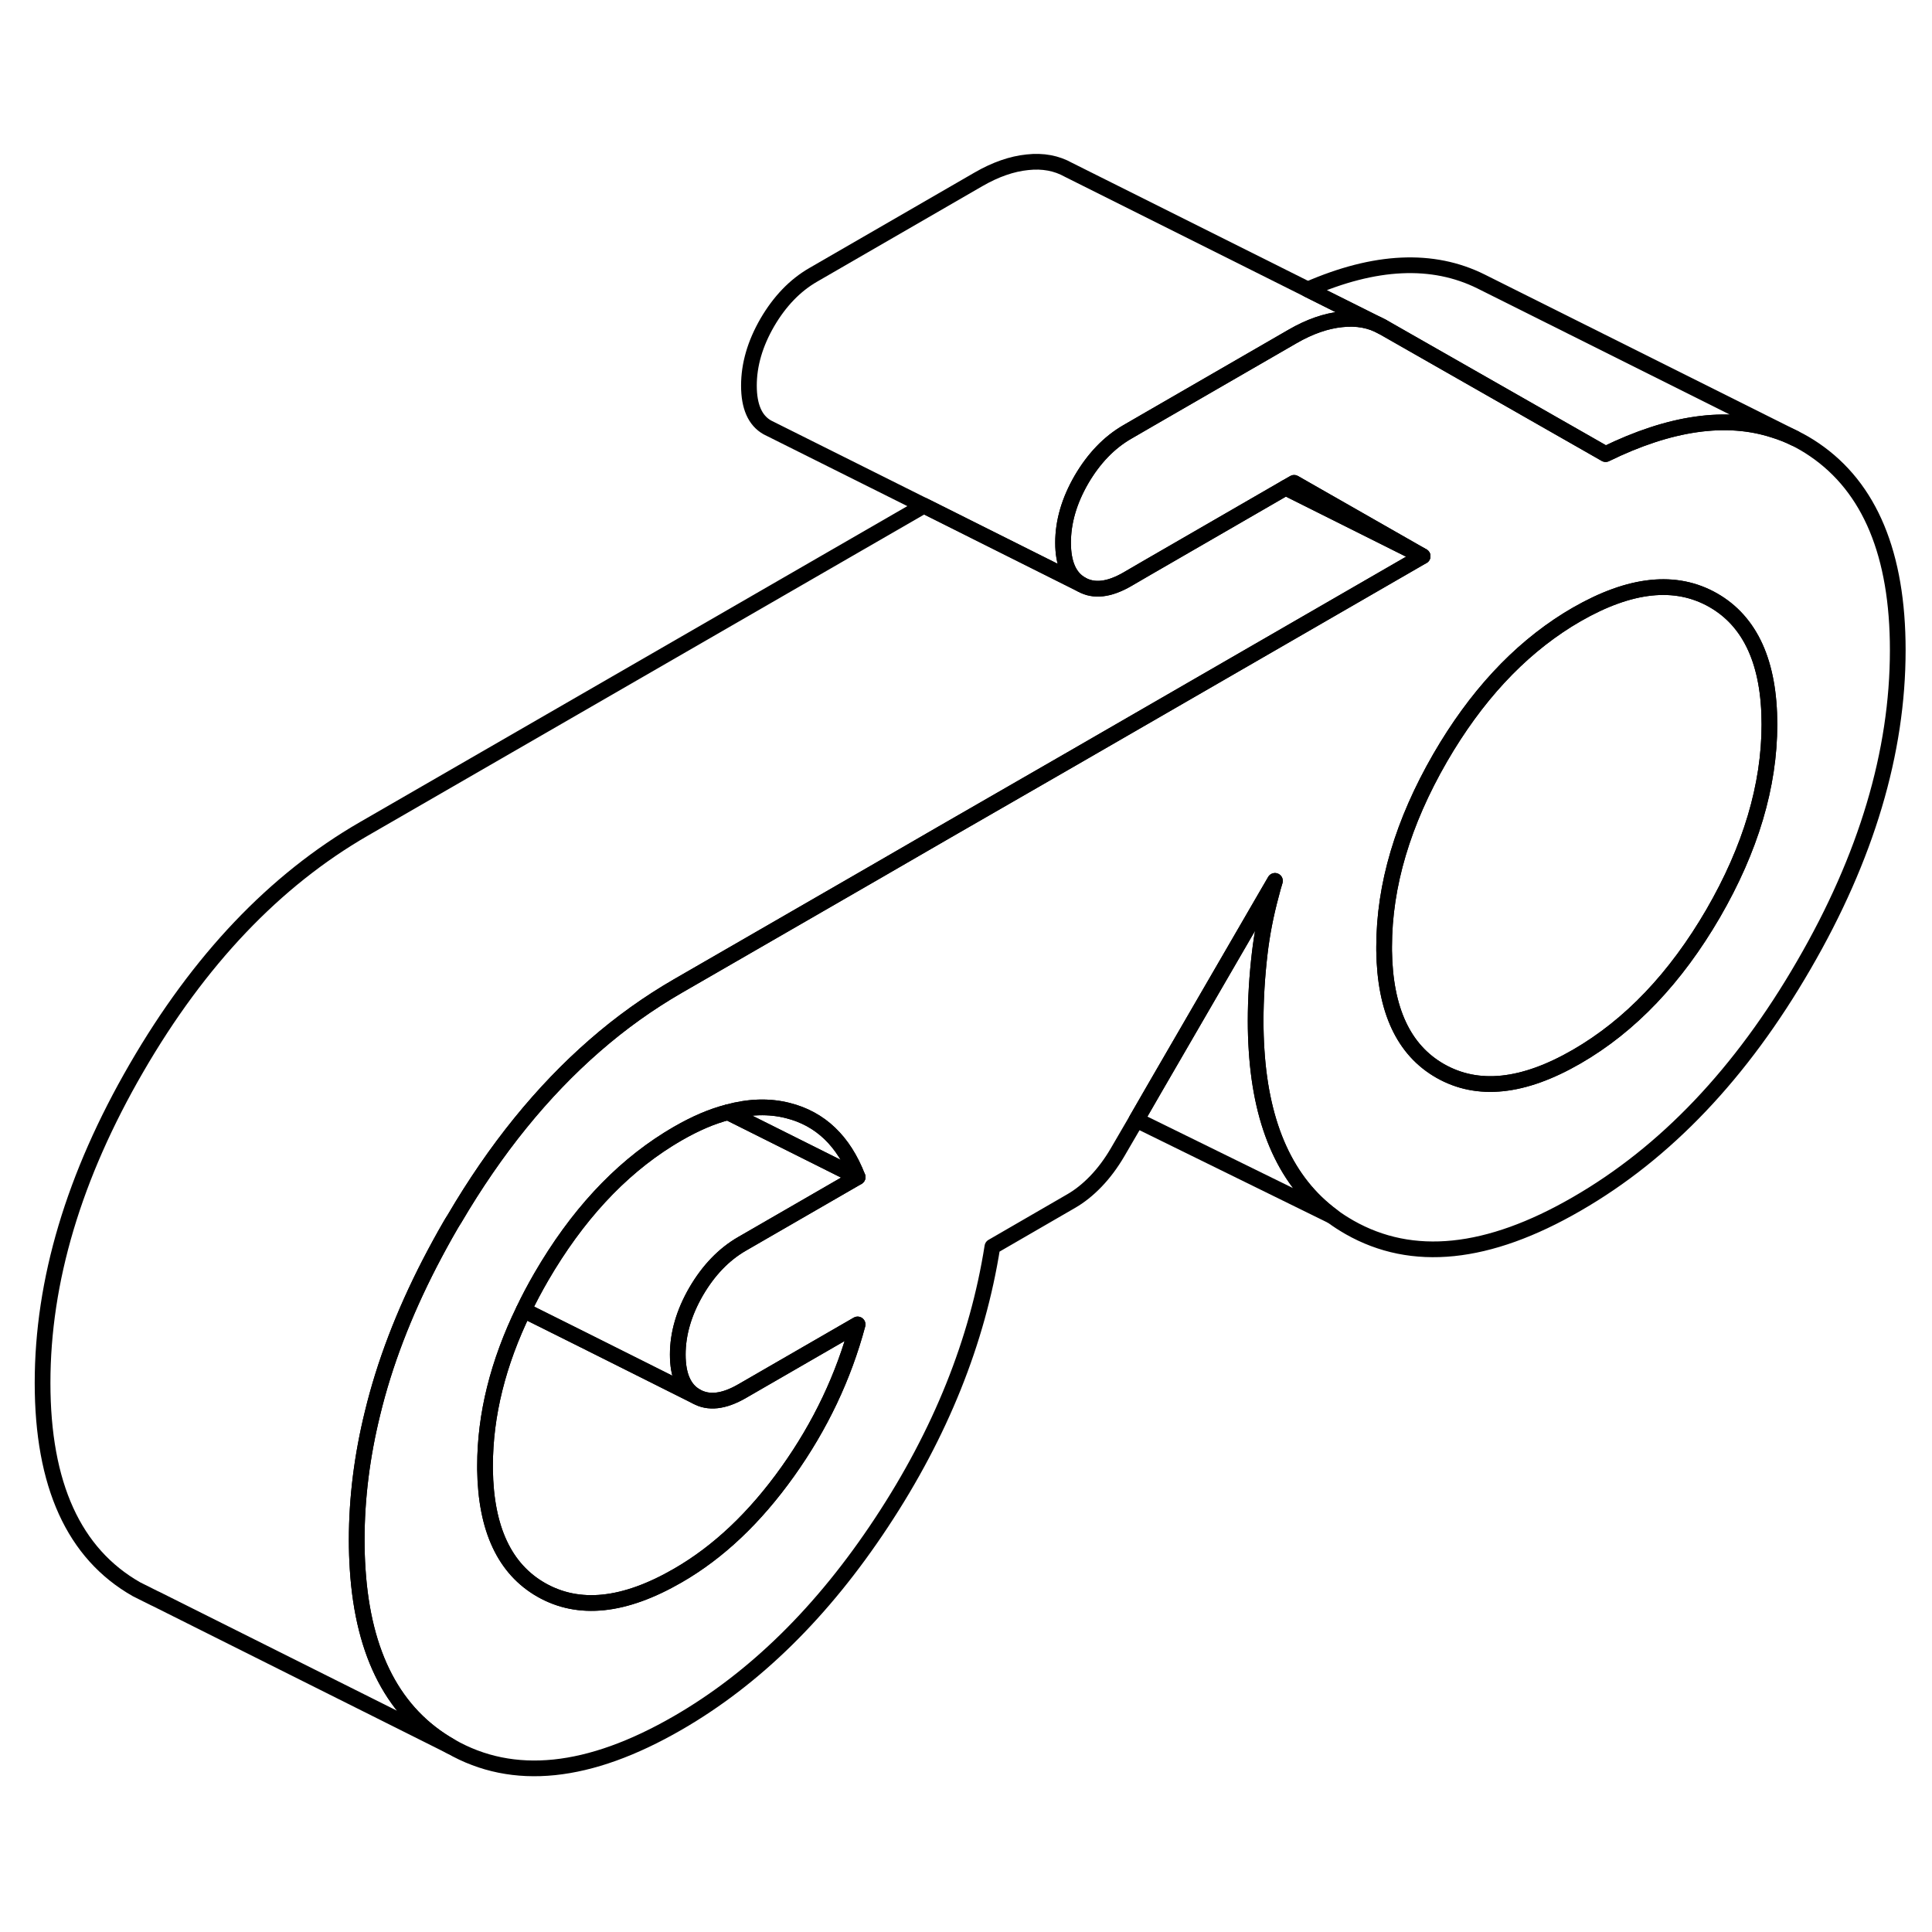 <svg width="48" height="48" viewBox="0 0 123 108" fill="none" xmlns="http://www.w3.org/2000/svg" stroke-width="1px"
     stroke-linecap="round" stroke-linejoin="round">
    <path d="M88.02 13.31C87.27 12.89 86.4 12.72 85.41 12.83C84.42 12.93 83.38 13.29 82.29 13.92L73.15 19.2L71.77 20C70.61 20.67 69.64 21.68 68.85 23.03C68.07 24.38 67.68 25.72 67.68 27.05C67.68 28.38 68.07 29.27 68.85 29.71L58.82 24.69L49.09 19.83L48.85 19.71C48.07 19.27 47.68 18.38 47.68 17.05C47.68 15.72 48.07 14.38 48.85 13.03C49.64 11.68 50.61 10.67 51.77 10L62.29 3.92C63.38 3.29 64.42 2.93 65.41 2.83C66.4 2.72 67.27 2.89 68.02 3.31L88.02 13.31Z" stroke="currentColor" stroke-linejoin="round"/>
    <path d="M54.6 67.44L46.34 63.31C47.7 62.94 48.96 62.9 50.15 63.2C52.23 63.72 53.71 65.14 54.6 67.44Z" stroke="currentColor" stroke-linejoin="round"/>
    <path d="M54.6 76.82C53.71 80.15 52.23 83.27 50.15 86.19C48.07 89.11 45.74 91.32 43.15 92.81C39.74 94.78 36.85 95.08 34.46 93.72C32.13 92.39 30.93 89.84 30.88 86.06V85.82C30.88 82.59 31.7 79.28 33.34 75.91L37.15 77.81L44.32 81.4C45.11 81.85 46.08 81.74 47.24 81.07L54.6 76.82Z" stroke="currentColor" stroke-linejoin="round"/>
    <path d="M114.26 20.4C113.84 20.19 113.4 20.02 112.95 19.88C109.91 18.89 106.33 19.4 102.22 21.41L100.61 20.49L88.02 13.31L83.26 10.93C87.54 9.06 91.21 8.89 94.29 10.42L114.26 20.4Z" stroke="currentColor" stroke-linejoin="round"/>
    <path d="M84.83 69.93L72.35 63.8L73.48 61.84L80.53 49.68L81.17 48.58C81.08 48.87 81 49.16 80.93 49.44C80.58 50.73 80.34 51.99 80.2 53.19C80.03 54.65 79.94 56.09 79.94 57.5C79.94 58.14 79.96 58.76 80 59.36C80.31 64.25 81.92 67.78 84.83 69.93Z" stroke="currentColor" stroke-linejoin="round"/>
    <path d="M115.51 21.13C115.1 20.85 114.69 20.61 114.26 20.4C113.84 20.19 113.4 20.02 112.95 19.88C109.91 18.89 106.33 19.4 102.22 21.41L100.61 20.49L88.02 13.31C87.27 12.89 86.4 12.72 85.41 12.83C84.42 12.93 83.38 13.29 82.29 13.92L73.15 19.2L71.77 20C70.61 20.67 69.64 21.68 68.85 23.03C68.07 24.38 67.68 25.72 67.68 27.05C67.68 28.38 68.07 29.27 68.85 29.71C69.64 30.16 70.61 30.05 71.77 29.38L72.99 28.67L81.85 23.55L82.39 23.24L90.57 27.91L68.23 40.81L60 45.55L55.68 48.05L43.15 55.28C41.3 56.35 39.53 57.61 37.86 59.07C34.52 61.98 31.54 65.65 28.93 70.1C28.84 70.23 28.77 70.36 28.69 70.49C28.22 71.3 27.78 72.11 27.36 72.92C25.7 76.14 24.48 79.32 23.72 82.46C23.05 85.18 22.71 87.87 22.71 90.54C22.71 91.18 22.73 91.8 22.77 92.4C23.12 97.87 25.09 101.63 28.69 103.68C32.67 105.96 37.49 105.46 43.15 102.19C48.05 99.36 52.38 95.11 56.13 89.42C59.88 83.74 62.23 77.89 63.18 71.87L68.19 68.97C68.73 68.66 69.26 68.24 69.77 67.71C70.28 67.18 70.74 66.56 71.15 65.86L72.35 63.8L73.48 61.84L80.53 49.68L81.17 48.58C81.08 48.87 81 49.16 80.93 49.44C80.58 50.73 80.34 51.99 80.2 53.19C80.03 54.65 79.94 56.09 79.94 57.5C79.94 58.14 79.96 58.76 80 59.36C80.31 64.25 81.92 67.78 84.83 69.93C85.17 70.19 85.54 70.42 85.92 70.64C89.91 72.91 94.73 72.42 100.38 69.15C106.04 65.89 110.86 60.82 114.84 53.94C118.83 47.07 120.82 40.38 120.82 33.89C120.82 27.8 119.05 23.54 115.51 21.13ZM44.32 81.4C45.11 81.85 46.08 81.74 47.24 81.07L54.6 76.82C53.71 80.15 52.23 83.27 50.15 86.19C48.07 89.11 45.74 91.32 43.15 92.81C39.74 94.78 36.85 95.08 34.46 93.72C32.13 92.39 30.93 89.84 30.88 86.06V85.82C30.88 82.59 31.7 79.28 33.34 75.91C33.67 75.21 34.05 74.5 34.46 73.79C36.71 69.92 39.4 67 42.55 65.03C42.74 64.91 42.95 64.79 43.15 64.67C44.26 64.03 45.32 63.57 46.34 63.31C47.7 62.94 48.96 62.9 50.15 63.2C52.23 63.72 53.71 65.14 54.6 67.44L47.24 71.69C46.08 72.36 45.11 73.37 44.32 74.72C43.54 76.07 43.15 77.41 43.15 78.74C43.15 80.07 43.54 80.96 44.32 81.4ZM109.07 50.65C106.68 54.76 103.79 57.8 100.38 59.77C96.97 61.74 94.08 62.04 91.69 60.68C89.36 59.35 88.17 56.8 88.12 53.02V52.78C88.12 48.87 89.31 44.86 91.69 40.74C93.94 36.86 96.64 33.94 99.81 31.96C100 31.85 100.19 31.73 100.38 31.62C103.79 29.66 106.68 29.35 109.07 30.71C111.45 32.07 112.65 34.71 112.65 38.62C112.65 42.53 111.45 46.54 109.07 50.65Z" stroke="currentColor" stroke-linejoin="round"/>
    <path d="M54.6 67.44L47.24 71.69C46.08 72.36 45.11 73.37 44.32 74.72C43.54 76.07 43.15 77.41 43.15 78.74C43.15 80.07 43.54 80.96 44.32 81.4L37.15 77.81L33.34 75.91C33.67 75.21 34.05 74.5 34.46 73.79C36.71 69.92 39.4 67 42.55 65.03C42.74 64.91 42.95 64.79 43.15 64.67C44.26 64.03 45.32 63.57 46.34 63.31L54.6 67.44Z" stroke="currentColor" stroke-linejoin="round"/>
    <path d="M112.65 38.62C112.65 42.52 111.45 46.54 109.07 50.65C106.68 54.76 103.79 57.8 100.38 59.77C96.97 61.74 94.08 62.04 91.69 60.68C89.36 59.35 88.17 56.8 88.12 53.02V52.78C88.12 48.87 89.31 44.86 91.69 40.74C93.94 36.86 96.64 33.94 99.81 31.96C100 31.85 100.19 31.73 100.38 31.62C103.79 29.66 106.68 29.35 109.07 30.71C111.45 32.07 112.65 34.71 112.65 38.62Z" stroke="currentColor" stroke-linejoin="round"/>
    <path d="M90.57 27.91L81.85 23.55L82.39 23.24L90.57 27.91Z" stroke="currentColor" stroke-linejoin="round"/>
    <path d="M90.57 27.91L68.23 40.81L60 45.55L55.68 48.05L43.15 55.28C41.3 56.35 39.53 57.61 37.86 59.07C34.52 61.98 31.54 65.65 28.93 70.1C28.84 70.23 28.77 70.36 28.69 70.49C28.22 71.3 27.78 72.11 27.36 72.92C25.7 76.14 24.48 79.32 23.72 82.46C23.05 85.18 22.71 87.87 22.71 90.54C22.71 91.18 22.73 91.8 22.77 92.4C23.12 97.87 25.09 101.63 28.69 103.68L9.94 94.3L9.81 94.24L8.69 93.68C4.7 91.41 2.71 87.03 2.71 80.54C2.71 74.05 4.7 67.37 8.69 60.49C12.67 53.62 17.49 48.55 23.15 45.28L58.82 24.69L68.85 29.71C69.64 30.16 70.61 30.05 71.77 29.38L72.99 28.67L81.85 23.55L90.57 27.91Z" stroke="currentColor" stroke-linejoin="round"/>
</svg>